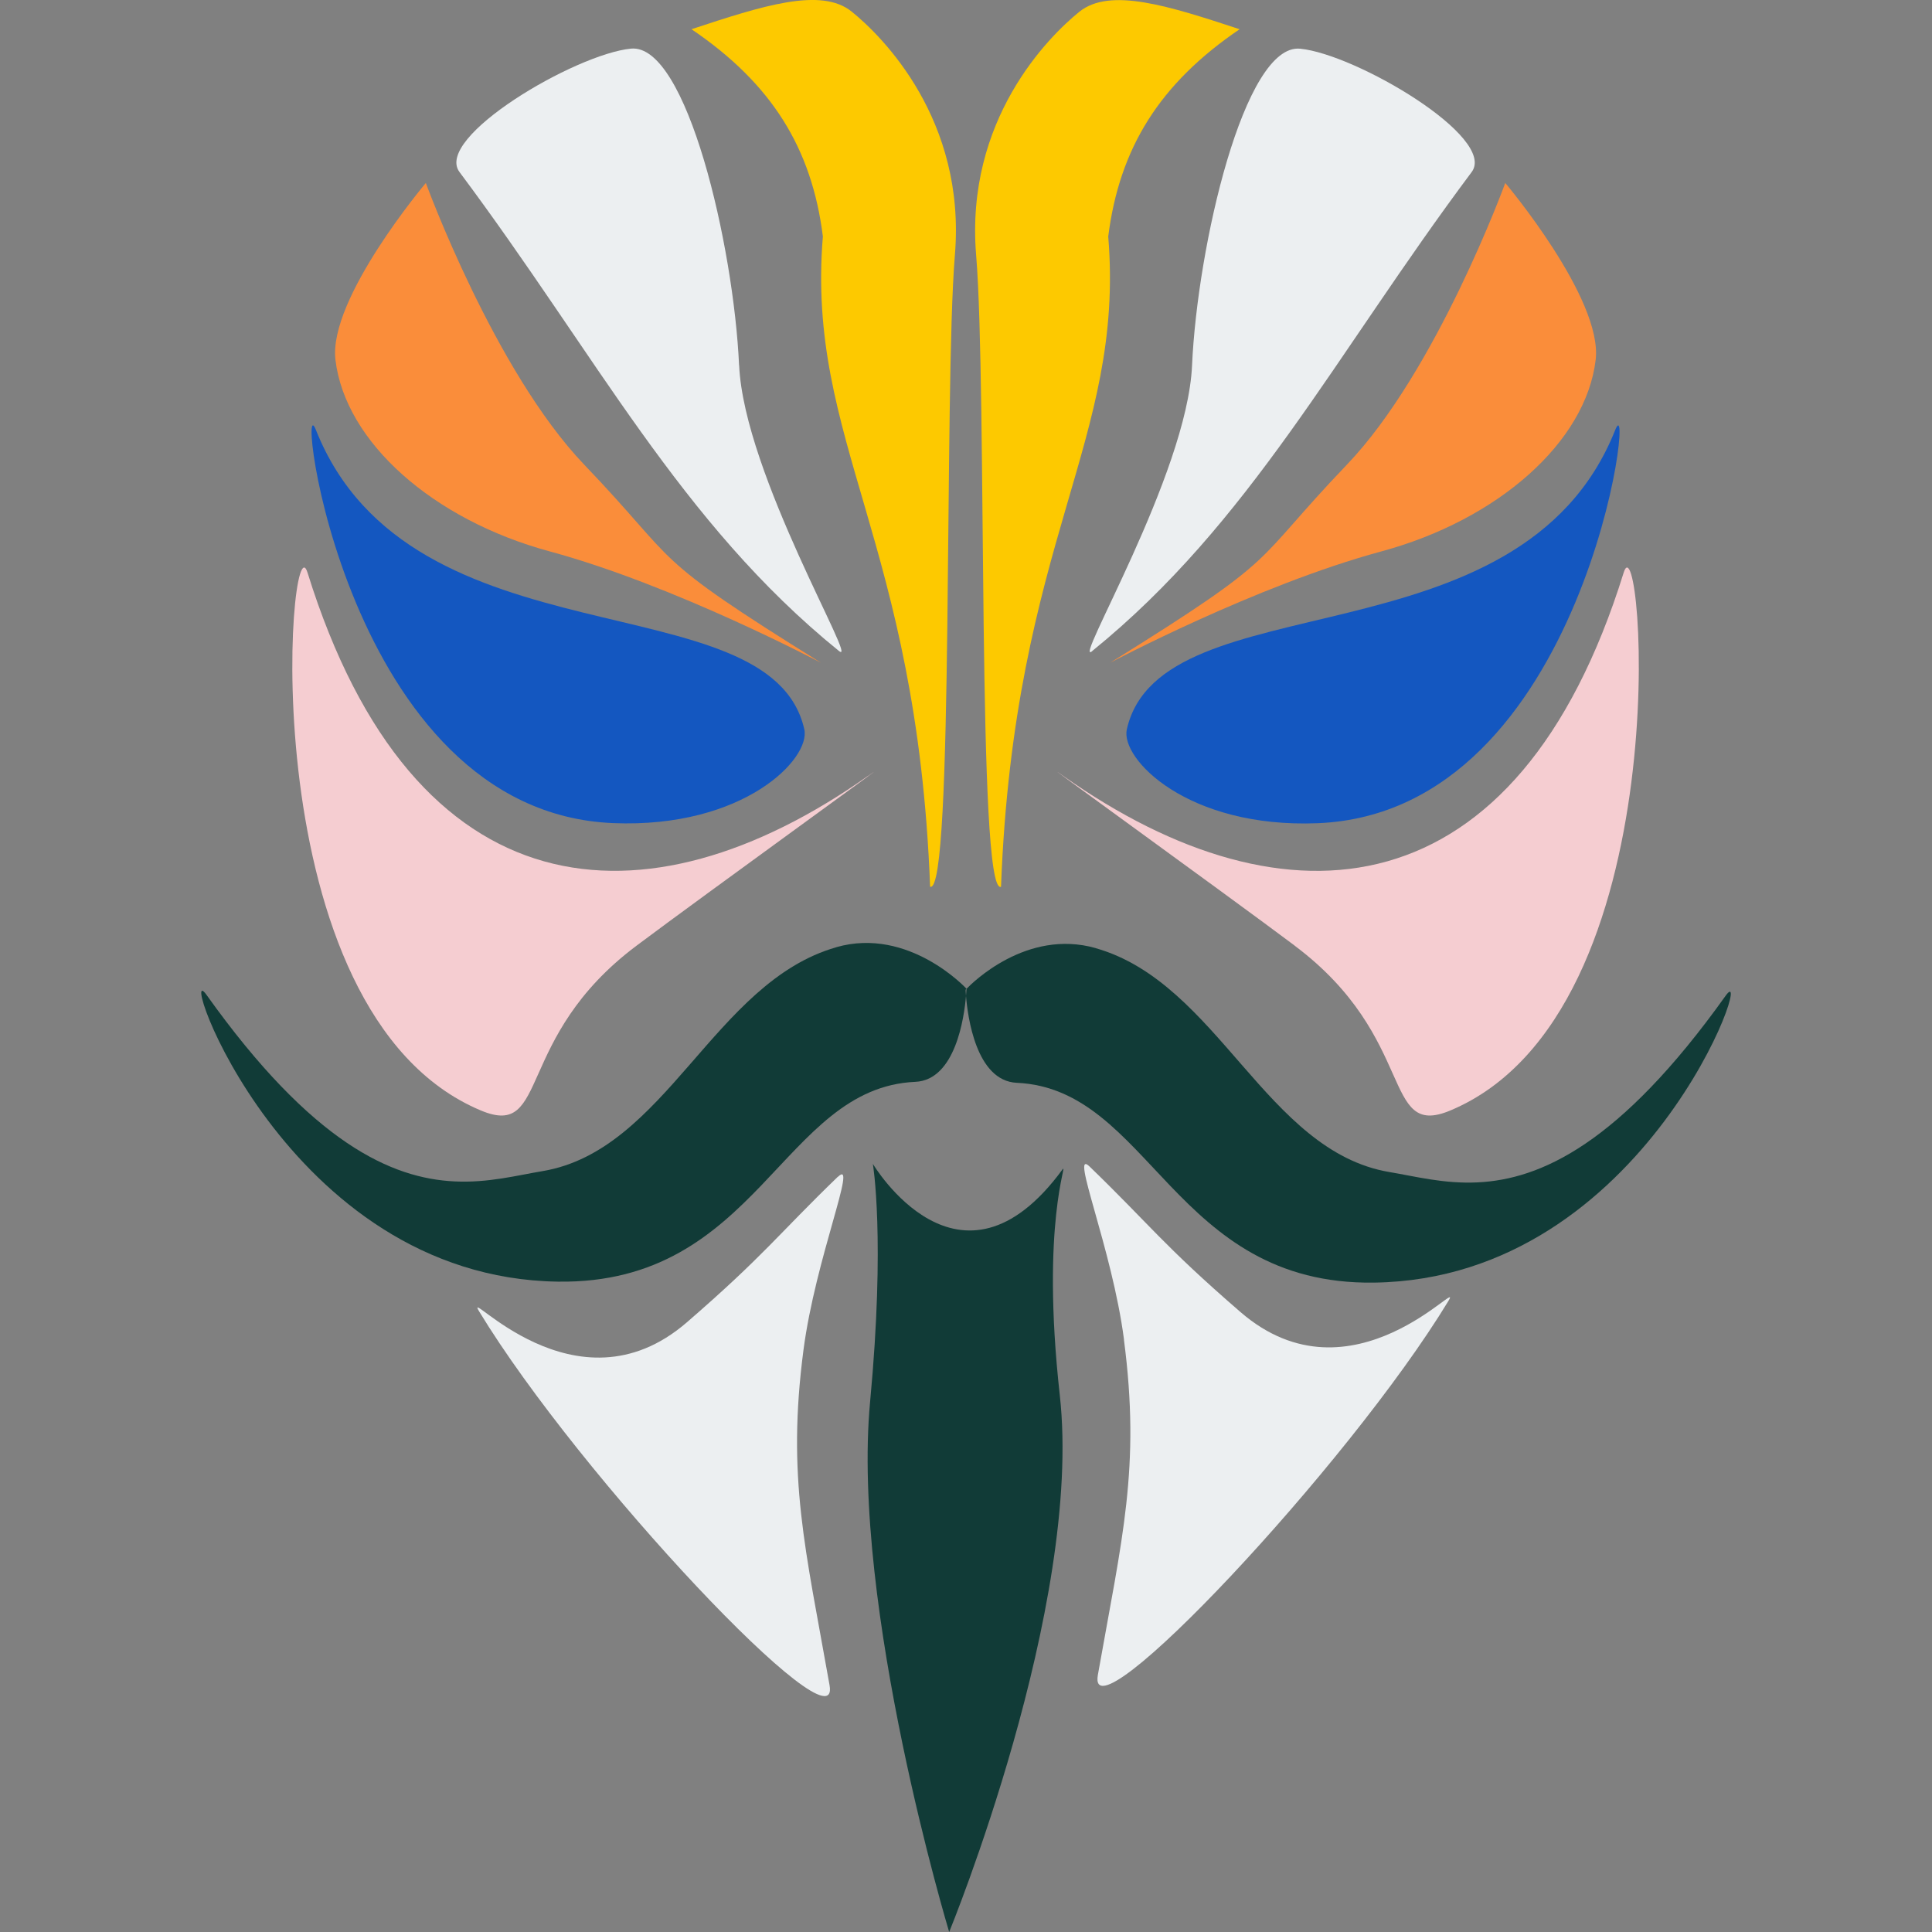 <svg xmlns="http://www.w3.org/2000/svg" enable-background="new 0 0 24 24" viewBox="0 0 24 24"><rect x="0" y="0" width="24" height="24" fill="#808080" stroke="none"/><path fill="#F5CDD1" d="M5.974,13.795c0.859,0.36,0.403-0.902,1.934-2.048c0.862-0.646,3.412-2.486,2.871-2.105V9.641c-2.766,1.951-5.64,1.714-6.959-2.528C3.586,6.361,3.08,12.582,5.974,13.795z"/><path fill="#113B37" d="M2.565,12.358c-0.39-0.546,0.967,3.514,4.365,3.563c2.49,0.036,2.78-2.408,4.44-2.482c0.501-0.022,0.608-0.808,0.63-1.067c-0.004-0.045-0.005-0.077-0.005-0.077s0.009-0.009,0.012-0.012c-0.001-0.001-0.715-0.774-1.617-0.517l-0.001,0.001c-1.522,0.434-2.113,2.523-3.649,2.781c-0.318,0.053-0.675,0.148-1.092,0.128C4.867,14.639,3.881,14.204,2.565,12.358z"/><path fill="#F5CDD1" d="M18.016,13.795c2.893-1.212,2.387-7.434,2.154-6.682c-1.319,4.242-4.193,4.48-6.959,2.528c-0.54-0.381,2.009,1.459,2.871,2.105v0.001C17.613,12.893,17.156,14.155,18.016,13.795z"/><path fill="#113B37" d="M12,12.372c0.02,0.248,0.123,1.056,0.631,1.079c1.66,0.074,1.95,2.518,4.44,2.482c3.399-0.049,4.755-4.109,4.365-3.563c-1.317,1.846-2.302,2.281-3.082,2.318c-0.417,0.02-0.774-0.075-1.092-0.128c-1.536-0.258-2.127-2.347-3.649-2.781l-0.001-0.001c-0.861-0.245-1.543,0.44-1.605,0.505h0C12.006,12.283,12.004,12.321,12,12.372z"/><path fill="#1457C0" d="M20.065,5.341c-1.179,2.963-5.641,1.848-6.067,3.718c-0.084,0.367,0.756,1.233,2.373,1.167C19.711,10.089,20.327,4.68,20.065,5.341z"/><path fill="#ECEFF1" d="M7.838,0.604c-0.694,0.068-2.451,1.104-2.13,1.533c1.701,2.276,2.746,4.356,4.713,5.949c0.264,0.214-1.179-2.193-1.239-3.547L9.181,4.539C9.115,3.056,8.532,0.536,7.838,0.604z"/><path fill="#1457C0" d="M7.618,10.225c1.618,0.066,2.457-0.8,2.373-1.167c-0.426-1.87-4.889-0.755-6.067-3.718C3.662,4.68,4.278,10.089,7.618,10.225z"/><path fill="#FA8D3A" d="M4.167,4.47c0.122,1.021,1.21,1.987,2.663,2.38c1.554,0.421,3.37,1.384,3.37,1.384c-2.188-1.361-1.725-1.19-2.941-2.46C6.141,4.607,5.29,2.273,5.29,2.273S4.077,3.709,4.167,4.47z"/><path fill="#FDC900" d="M11.862,3.168c0.14-1.681-0.899-2.714-1.281-3.023C10.2-0.164,9.469,0.073,8.59,0.363c0.995,0.674,1.494,1.476,1.632,2.574c-0.209,2.539,1.17,3.775,1.332,8.077v0.001C11.854,11.13,11.723,4.849,11.862,3.168z"/><path fill="#113B37" d="M13.199,14.527c-1.279,1.746-2.356-0.069-2.356-0.069S11,15.379,10.809,17.41C10.57,19.956,11.791,24,11.791,24s1.665-4.052,1.374-6.67C12.926,15.178,13.273,14.426,13.199,14.527z"/><path fill="#ECEFF1" d="M17.992,16.162c0.208-0.343-1.194,1.337-2.582,0.137c-0.962-0.832-1.127-1.085-1.875-1.808c-0.252-0.244,0.28,1.014,0.428,2.151l-0.001,0.001c0.208,1.591-0.023,2.462-0.324,4.164C13.487,21.668,16.743,18.218,17.992,16.162z"/><path fill="#FA8D3A" d="M16.73,5.774c-1.215,1.27-0.754,1.099-2.941,2.46c0,0,1.816-0.964,3.37-1.384c1.452-0.393,2.542-1.359,2.663-2.38c0.09-0.76-1.123-2.197-1.123-2.197S17.848,4.607,16.73,5.774z"/><path fill="#ECEFF1" d="M10.409,14.619l-0.001-0.001c-0.748,0.723-0.914,0.976-1.875,1.808c-1.387,1.2-2.79-0.48-2.582-0.137c1.249,2.057,4.506,5.506,4.354,4.645c-0.301-1.703-0.532-2.574-0.324-4.164C10.13,15.633,10.662,14.375,10.409,14.619z"/><path fill="#FDC900" d="M13.407,0.147c-0.382,0.309-1.42,1.342-1.281,3.023c0.139,1.681,0.007,7.962,0.309,7.846c0.162-4.302,1.54-5.538,1.332-8.077V2.937c0.139-1.098,0.639-1.9,1.632-2.574C14.52,0.074,13.788-0.162,13.407,0.147z"/><path fill="#ECEFF1" d="M16.151,0.605c-0.694-0.068-1.277,2.453-1.343,3.936c-0.06,1.354-1.504,3.761-1.239,3.547l-0.001-0.001c1.966-1.594,3.012-3.673,4.713-5.949C18.603,1.709,16.846,0.673,16.151,0.605z"/></svg>